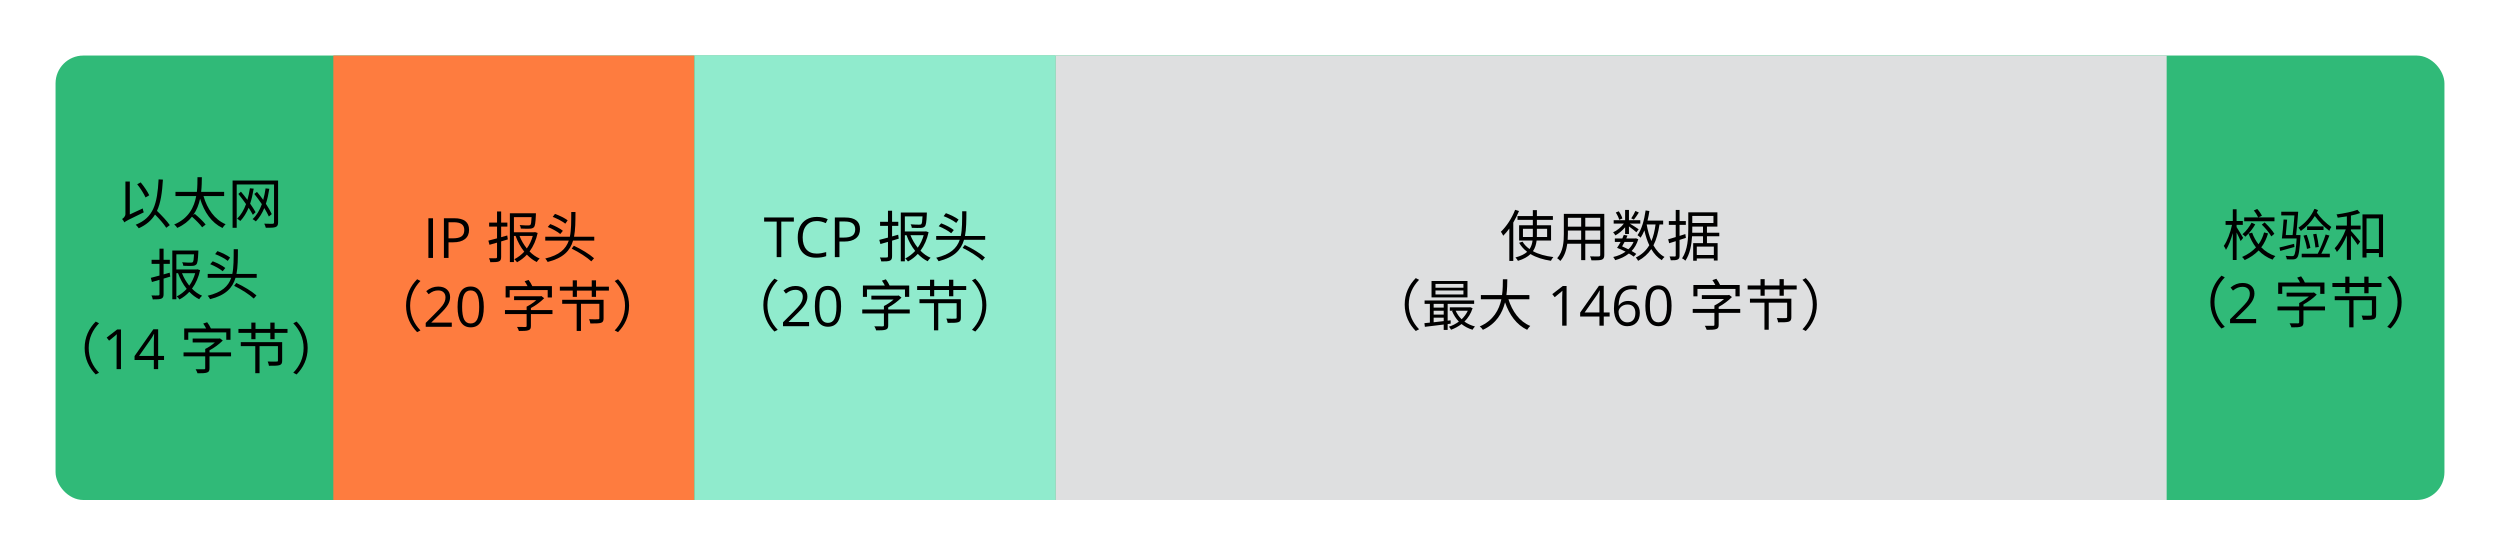 <?xml version="1.0" encoding="UTF-8" standalone="no"?>
<svg
   xmlns:dc="http://purl.org/dc/elements/1.1/"
   xmlns:cc="http://creativecommons.org/ns#"
   xmlns:rdf="http://www.w3.org/1999/02/22-rdf-syntax-ns#"
   xmlns:svg="http://www.w3.org/2000/svg"
   xmlns="http://www.w3.org/2000/svg"
   xmlns:sodipodi="http://sodipodi.sourceforge.net/DTD/sodipodi-0.dtd"
   xmlns:inkscape="http://www.inkscape.org/namespaces/inkscape"
   id="svg2"
   height="200"
   width="900"
   version="1.2"
   sodipodi:docname="net_basic_tcppacket.svg"
   inkscape:version="0.92.4 (5da689c313, 2019-01-14)">
  <sodipodi:namedview
     pagecolor="#ffffff"
     bordercolor="#666666"
     borderopacity="1"
     objecttolerance="10"
     gridtolerance="10"
     guidetolerance="10"
     inkscape:pageopacity="0"
     inkscape:pageshadow="2"
     inkscape:window-width="1920"
     inkscape:window-height="1027"
     id="namedview116"
     showgrid="false"
     inkscape:zoom="1.803908"
     inkscape:cx="683.06176"
     inkscape:cy="100"
     inkscape:window-x="-8"
     inkscape:window-y="-8"
     inkscape:window-maximized="1"
     inkscape:current-layer="svg2" />
  <defs
     id="defs4" />
  <rect
     style="fill:#30ba78;fill-opacity:1;fill-rule:nonzero;stroke:none"
     id="rect4438"
     y="20"
     x="20"
     ry="10"
     rx="10"
     height="160"
     width="860" />
  <rect
     style="color:#000000;display:inline;overflow:visible;visibility:visible;fill:#fe7c3f;fill-opacity:1;fill-rule:nonzero;stroke:#ffffff;stroke-width:0;stroke-miterlimit:4;stroke-dasharray:none;stroke-opacity:1;marker:none;enable-background:accumulate"
     id="rect6978-9-64-0-1-5-7"
     y="20"
     x="120"
     height="160"
     width="130" />
  <rect
     style="color:#000000;display:inline;overflow:visible;visibility:visible;fill:#90ebcd;fill-opacity:1;fill-rule:nonzero;stroke:#ffffff;stroke-width:0;stroke-miterlimit:4;stroke-dasharray:none;stroke-opacity:1;marker:none;enable-background:accumulate"
     id="rect6978-9-64-0-1-5-7-5"
     y="20"
     x="250"
     ry="0"
     height="160"
     width="130" />
  <rect
     style="color:#000000;display:inline;overflow:visible;visibility:visible;fill:#dedfe0;fill-opacity:1;fill-rule:nonzero;stroke:#ffffff;stroke-width:0;stroke-miterlimit:4;stroke-dasharray:none;stroke-opacity:1;marker:none;enable-background:accumulate"
     id="rect6978-9-64-0-1-5-7-5-2"
     y="20"
     x="380"
     height="160"
     width="400" />
  <g
     aria-label="以太网"
     style="font-style:normal;font-weight:normal;font-size:40px;line-height:0;font-family:sans-serif;text-align:center;letter-spacing:0px;word-spacing:0px;writing-mode:lr-tb;text-anchor:middle;fill:#000000;fill-opacity:1;stroke:none"
     id="text925">
    <path
       d="m 53.732,70.3 c -0.6,-1.3 -1.9,-3.22 -3.08,-4.64 l -1.26,0.66 c 1.16,1.46 2.44,3.48 3,4.76 z m -7,6.9 v -11.86 h -1.58 v 11.7 c 0,0.92 -0.78,1.56 -1.2,1.8 0.26,0.28 0.7,0.88 0.82,1.22 0.5,-0.44 1.22,-0.86 6.98,-3.62 -0.12,-0.34 -0.32,-0.96 -0.38,-1.4 z m 14.4,3.84 c -0.96,-1.4 -2.9,-3.48 -4.62,-5.12 1.32,-2.84 1.86,-6.52 2.14,-11.26 l -1.56,-0.08 c -0.46,8.84 -1.84,13.78 -8.24,16.32 0.34,0.3 0.9,0.96 1.1,1.28 2.7,-1.24 4.56,-2.82 5.86,-4.94 1.6,1.58 3.24,3.48 4.04,4.76 z"
       style="font-style:normal;font-variant:normal;font-weight:normal;font-stretch:normal;font-size:20px;font-family:'Noto Sans CJK SC';-inkscape-font-specification:'Noto Sans CJK SC'"
       id="path849" />
    <path
       d="m 80.692,70.58 v -1.5 h -8.28 c 0.22,-1.9 0.24,-3.72 0.26,-5.28 h -1.58 c -0.02,1.52 0,3.36 -0.22,5.28 h -7.7 v 1.5 h 7.46 c -0.72,3.96 -2.66,8.02 -7.92,10.24 0.42,0.3 0.88,0.84 1.1,1.22 2.34,-1.04 4.04,-2.42 5.3,-4.02 1.34,1.16 2.92,2.76 3.66,3.8 l 1.26,-0.98 c -0.82,-1.08 -2.52,-2.7 -3.9,-3.82 l -0.58,0.4 c 1.3,-1.82 2.04,-3.84 2.48,-5.88 1.52,4.84 4.08,8.62 8.06,10.54 0.26,-0.42 0.74,-1.04 1.12,-1.36 -3.98,-1.7 -6.6,-5.5 -7.96,-10.14 z"
       style="font-style:normal;font-variant:normal;font-weight:normal;font-stretch:normal;font-size:20px;font-family:'Noto Sans CJK SC';-inkscape-font-specification:'Noto Sans CJK SC'"
       id="path851" />
    <path
       d="m 92.012,76.38 c -0.48,-0.86 -1.18,-1.94 -1.96,-3.06 0.54,-1.64 0.96,-3.46 1.28,-5.4 l -1.36,-0.14 c -0.24,1.48 -0.52,2.86 -0.9,4.18 -0.76,-1.02 -1.56,-2.06 -2.34,-2.96 l -0.92,0.82 c 0.9,1.1 1.88,2.4 2.76,3.66 -0.76,2.12 -1.82,3.9 -3.2,5.24 0.32,0.2 0.94,0.62 1.16,0.82 1.2,-1.28 2.18,-2.86 2.98,-4.74 0.6,0.94 1.14,1.82 1.52,2.54 z m 5.82,0.7 c -0.48,-1.06 -1.24,-2.38 -2.12,-3.72 0.54,-1.64 0.94,-3.44 1.24,-5.4 l -1.34,-0.14 c -0.22,1.46 -0.48,2.84 -0.86,4.14 -0.72,-1 -1.48,-2 -2.24,-2.88 l -0.96,0.74 c 0.9,1.12 1.86,2.42 2.72,3.68 -0.8,2.2 -1.86,4.04 -3.34,5.38 0.34,0.18 0.92,0.6 1.18,0.82 1.26,-1.3 2.24,-2.9 3.04,-4.8 0.68,1.12 1.24,2.18 1.64,3.04 z m 2.28,-12.08 H 83.732 v 17.02 h 1.48 v -15.62 h 13.44 v 13.68 c 0,0.34 -0.16,0.46 -0.52,0.48 -0.38,0 -1.68,0.02 -3,-0.04 0.2,0.42 0.48,1.06 0.56,1.48 1.8,0.02 2.88,-0.02 3.52,-0.26 0.64,-0.26 0.9,-0.72 0.9,-1.66 z"
       style="font-style:normal;font-variant:normal;font-weight:normal;font-stretch:normal;font-size:20px;font-family:'Noto Sans CJK SC';-inkscape-font-specification:'Noto Sans CJK SC'"
       id="path853" />
  </g>
  <g
     aria-label="报头"
     style="font-style:normal;font-weight:normal;font-size:40px;line-height:0;font-family:sans-serif;text-align:center;letter-spacing:0px;word-spacing:0px;writing-mode:lr-tb;text-anchor:middle;fill:#000000;fill-opacity:1;stroke:none"
     id="text925-5">
    <path
       d="m 61.092,98.161 -2.2,0.62 v -3.8 h 2.24 v -1.46 h -2.24 v -4 h -1.48 v 4 h -2.84 v 1.46 h 2.84 v 4.22 c -1.18,0.34 -2.26,0.62 -3.12,0.82 l 0.4,1.5 c 0.82,-0.22 1.74,-0.5 2.72,-0.78 v 5.18 c 0,0.34 -0.14,0.44 -0.48,0.44 -0.28,0.02 -1.3,0.04 -2.42,0 0.22,0.4 0.44,1.02 0.48,1.42 1.58,0 2.52,-0.02 3.1,-0.28 0.56,-0.24 0.8,-0.66 0.8,-1.58 v -5.62 l 2.4,-0.72 z m 9.18,0.18 c -0.44,1.6 -1.16,3.14 -2.14,4.5 -1.08,-1.34 -1.98,-2.88 -2.62,-4.5 z m 0.8,-1.4 -0.26,0.06 h -7.32 v -5.44 h 6.36 c -0.08,1.8 -0.2,2.58 -0.46,2.82 -0.14,0.14 -0.38,0.16 -0.8,0.16 -0.4,0 -1.7,0 -3.02,-0.12 0.24,0.36 0.4,0.86 0.42,1.26 1.32,0.06 2.58,0.08 3.22,0.04 0.66,-0.04 1.08,-0.16 1.46,-0.52 0.42,-0.44 0.6,-1.58 0.72,-4.38 0.02,-0.22 0.02,-0.64 0.02,-0.64 h -9.38 V 107.741 h 1.46 v -9.4 h 0.6 c 0.76,2.1 1.8,4.02 3.12,5.66 -1.02,1.08 -2.2,2.02 -3.58,2.72 0.34,0.3 0.76,0.74 0.98,1.08 1.34,-0.72 2.54,-1.64 3.54,-2.74 1.06,1.1 2.24,2.02 3.56,2.66 0.22,-0.4 0.68,-0.96 1.04,-1.26 -1.34,-0.56 -2.56,-1.44 -3.64,-2.54 1.42,-1.9 2.4,-4.2 2.92,-6.66 z"
       style="font-style:normal;font-variant:normal;font-weight:normal;font-stretch:normal;font-size:20px;font-family:'Noto Sans CJK SC';-inkscape-font-specification:'Noto Sans CJK SC'"
       id="path856" />
    <path
       d="m 82.832,92.721 c -1,-0.8 -2.98,-1.76 -4.56,-2.32 l -0.82,1.08 c 1.6,0.6 3.56,1.64 4.54,2.44 z m -1.72,3.76 c -1,-0.84 -2.98,-1.84 -4.54,-2.42 l -0.9,1.04 c 1.6,0.64 3.56,1.72 4.5,2.54 z m 3.18,6.42 c 2.72,1.34 5.46,3.1 7.06,4.58 l 0.98,-1.12 c -1.64,-1.46 -4.5,-3.22 -7.26,-4.5 z m 0.84,-4.28 c 0.5,-2.54 0.5,-5.54 0.52,-8.9 h -1.52 c -0.02,3.46 0.02,6.44 -0.5,8.9 h -8.86 V 100.001 h 8.48 c -1.06,3.06 -3.38,5.24 -8.48,6.46 0.3,0.32 0.7,0.88 0.86,1.24 5.64,-1.42 8.1,-4.06 9.16,-7.7 h 7.62 v -1.38 z"
       style="font-style:normal;font-variant:normal;font-weight:normal;font-stretch:normal;font-size:20px;font-family:'Noto Sans CJK SC';-inkscape-font-specification:'Noto Sans CJK SC'"
       id="path858" />
  </g>
  <g
     aria-label="（14 字节）"
     style="font-style:normal;font-weight:normal;font-size:40px;line-height:0;font-family:sans-serif;text-align:center;letter-spacing:0px;word-spacing:0px;writing-mode:lr-tb;text-anchor:middle;fill:#000000;fill-opacity:1;stroke:none"
     id="text925-5-0">
    <path
       d="m 34.453,134.803 1.2,-0.62 c -2.3,-2.38 -3.72,-5.34 -3.72,-8.9 0,-3.56 1.42,-6.52 3.72,-8.9 l -1.2,-0.62 c -2.4,2.44 -3.98,5.62 -3.98,9.52 0,3.9 1.58,7.08 3.98,9.52 z"
       style="font-style:normal;font-variant:normal;font-weight:normal;font-stretch:normal;font-family:'Noto Sans CJK SC';-inkscape-font-specification:'Noto Sans CJK SC'"
       id="path861" />
    <path
       d="M 43.555,132.883 H 41.973 V 122.707 q 0,-1.27 0.078,-2.402 -0.205,0.205 -0.459,0.43 -0.254,0.225 -2.324,1.904 l -0.859,-1.113 3.779,-2.92 h 1.367 z"
       style="font-style:normal;font-variant:normal;font-weight:normal;font-stretch:normal;font-size:20px;font-family:'Open Sans';-inkscape-font-specification:'Open Sans'"
       id="path863" />
    <path
       d="m 59.053,129.602 h -2.119 v 3.281 h -1.553 v -3.281 h -6.943 v -1.416 l 6.777,-9.658 h 1.719 v 9.6 h 2.119 z m -3.672,-1.475 v -4.746 q 0,-1.396 0.098,-3.154 h -0.078 q -0.469,0.938 -0.879,1.553 l -4.463,6.348 z"
       style="font-style:normal;font-variant:normal;font-weight:normal;font-stretch:normal;font-size:20px;font-family:'Open Sans';-inkscape-font-specification:'Open Sans'"
       id="path865" />
    <path
       d="m 67.779,119.663 h 13.68 v 2.66 h 1.52 v -4.08 h -7.06 c -0.28,-0.68 -0.82,-1.56 -1.34,-2.24 l -1.42,0.48 c 0.38,0.52 0.76,1.18 1.04,1.76 h -7.88 v 4.08 h 1.46 z m 15.4,7.2 h -7.76 v -0.74 c 1.74,-0.92 3.52,-2.26 4.78,-3.54 l -1.02,-0.78 -0.32,0.08 h -9.5 v 1.4 h 8 c -1,0.88 -2.32,1.78 -3.48,2.34 v 1.24 h -7.8 v 1.42 h 7.8 v 4.28 c 0,0.28 -0.1,0.36 -0.48,0.38 -0.34,0.02 -1.62,0.02 -2.98,-0.02 0.26,0.38 0.56,1.04 0.68,1.46 1.66,0 2.7,-0.02 3.4,-0.26 0.7,-0.22 0.92,-0.66 0.92,-1.54 v -4.3 h 7.76 z"
       style="font-style:normal;font-variant:normal;font-weight:normal;font-stretch:normal;font-family:'Noto Sans CJK SC';-inkscape-font-specification:'Noto Sans CJK SC'"
       id="path867" />
    <path
       d="M 101.579,123.163 H 86.679 v 1.44 h 5.22 v 9.76 h 1.54 v -9.76 h 6.62 v 5.16 c 0,0.32 -0.1,0.4 -0.48,0.4 -0.42,0.04 -1.76,0.04 -3.22,-0.02 0.2,0.44 0.42,1.1 0.46,1.54 1.88,0 3.12,0 3.84,-0.24 0.74,-0.24 0.92,-0.74 0.92,-1.64 z m -2.72,-4.74 v -2.28 h -1.54 v 2.28 h -5.34 v -2.28 h -1.5 v 2.28 h -4.64 v 1.42 h 4.64 v 2.26 h 1.5 v -2.26 h 5.34 v 2.26 h 1.54 v -2.26 h 4.64 v -1.42 z"
       style="font-style:normal;font-variant:normal;font-weight:normal;font-stretch:normal;font-family:'Noto Sans CJK SC';-inkscape-font-specification:'Noto Sans CJK SC'"
       id="path869" />
    <path
       d="m 106.779,115.763 -1.2,0.62 c 2.3,2.38 3.72,5.34 3.72,8.9 0,3.56 -1.42,6.52 -3.72,8.9 l 1.2,0.62 c 2.4,-2.44 3.98,-5.62 3.98,-9.52 0,-3.9 -1.58,-7.08 -3.98,-9.52 z"
       style="font-style:normal;font-variant:normal;font-weight:normal;font-stretch:normal;font-family:'Noto Sans CJK SC';-inkscape-font-specification:'Noto Sans CJK SC'"
       id="path871" />
  </g>
  <g
     aria-label="IP 报头"
     style="font-style:normal;font-weight:normal;font-size:40px;line-height:0;font-family:sans-serif;text-align:center;letter-spacing:0px;word-spacing:0px;writing-mode:lr-tb;text-anchor:middle;fill:#000000;fill-opacity:1;stroke:none"
     id="text925-4">
    <path
       d="M 154.223,92.847 V 78.569 h 1.66 v 14.277 z"
       style="font-style:normal;font-variant:normal;font-weight:normal;font-stretch:normal;font-size:20px;font-family:'Open Sans';-inkscape-font-specification:'Open Sans'"
       id="path874" />
    <path
       d="m 168.862,82.73 q 0,2.168 -1.484,3.34 -1.475,1.162 -4.229,1.162 h -1.68 v 5.615 h -1.66 V 78.569 h 3.701 q 5.352,0 5.352,4.16 z m -7.393,3.076 h 1.494 q 2.207,0 3.193,-0.713 0.986,-0.713 0.986,-2.285 0,-1.416 -0.928,-2.109 -0.928,-0.693 -2.891,-0.693 h -1.855 z"
       style="font-style:normal;font-variant:normal;font-weight:normal;font-stretch:normal;font-size:20px;font-family:'Open Sans';-inkscape-font-specification:'Open Sans'"
       id="path876" />
    <path
       d="m 182.613,84.767 -2.2,0.62 v -3.8 h 2.24 v -1.46 h -2.24 v -4 h -1.48 v 4 h -2.84 v 1.46 h 2.84 v 4.22 c -1.18,0.34 -2.26,0.62 -3.12,0.82 l 0.4,1.5 c 0.82,-0.22 1.74,-0.5 2.72,-0.78 v 5.18 c 0,0.34 -0.14,0.44 -0.48,0.44 -0.28,0.02 -1.3,0.04 -2.42,0 0.22,0.4 0.44,1.02 0.48,1.42 1.58,0 2.52,-0.02 3.1,-0.28 0.56,-0.24 0.8,-0.66 0.8,-1.58 v -5.62 l 2.4,-0.72 z m 9.18,0.18 c -0.44,1.6 -1.16,3.14 -2.14,4.5 -1.08,-1.34 -1.98,-2.88 -2.62,-4.5 z m 0.8,-1.4 -0.26,0.06 h -7.32 v -5.44 h 6.36 c -0.08,1.8 -0.2,2.58 -0.46,2.82 -0.14,0.14 -0.38,0.16 -0.8,0.16 -0.4,0 -1.7,0 -3.02,-0.12 0.24,0.36 0.4,0.86 0.42,1.26 1.32,0.06 2.58,0.08 3.22,0.04 0.66,-0.04 1.08,-0.16 1.46,-0.52 0.42,-0.44 0.6,-1.58 0.72,-4.38 0.02,-0.22 0.02,-0.64 0.02,-0.64 h -9.38 v 17.56 h 1.46 v -9.4 h 0.6 c 0.76,2.1 1.8,4.02 3.12,5.66 -1.02,1.08 -2.2,2.02 -3.58,2.72 0.34,0.3 0.76,0.74 0.98,1.08 1.34,-0.72 2.54,-1.64 3.54,-2.74 1.06,1.1 2.24,2.02 3.56,2.66 0.22,-0.4 0.68,-0.96 1.04,-1.26 -1.34,-0.56 -2.56,-1.44 -3.64,-2.54 1.42,-1.9 2.4,-4.2 2.92,-6.66 z"
       style="font-style:normal;font-variant:normal;font-weight:normal;font-stretch:normal;font-family:'Noto Sans CJK SC';-inkscape-font-specification:'Noto Sans CJK SC'"
       id="path878" />
    <path
       d="m 204.353,79.327 c -1,-0.8 -2.98,-1.76 -4.56,-2.32 l -0.82,1.08 c 1.6,0.6 3.56,1.64 4.54,2.44 z m -1.72,3.76 c -1,-0.84 -2.98,-1.84 -4.54,-2.42 l -0.9,1.04 c 1.6,0.64 3.56,1.72 4.5,2.54 z m 3.18,6.42 c 2.72,1.34 5.46,3.1 7.06,4.58 l 0.98,-1.12 c -1.64,-1.46 -4.5,-3.22 -7.26,-4.5 z m 0.84,-4.28 c 0.5,-2.54 0.5,-5.54 0.52,-8.9 h -1.52 c -0.02,3.46 0.02,6.44 -0.5,8.9 h -8.86 v 1.38 h 8.48 c -1.06,3.06 -3.38,5.24 -8.48,6.46 0.3,0.32 0.7,0.88 0.86,1.24 5.64,-1.42 8.1,-4.06 9.16,-7.7 h 7.62 v -1.38 z"
       style="font-style:normal;font-variant:normal;font-weight:normal;font-stretch:normal;font-family:'Noto Sans CJK SC';-inkscape-font-specification:'Noto Sans CJK SC'"
       id="path880" />
  </g>
  <g
     aria-label="（20 字节）"
     style="font-style:normal;font-weight:normal;font-size:40px;line-height:0;font-family:sans-serif;text-align:center;letter-spacing:0px;word-spacing:0px;writing-mode:lr-tb;text-anchor:middle;fill:#000000;fill-opacity:1;stroke:none"
     id="text925-4-3">
    <path
       d="m 150.162,119.572 1.2,-0.62 c -2.3,-2.38 -3.72,-5.34 -3.72,-8.9 0,-3.56 1.42,-6.52 3.72,-8.9 l -1.2,-0.62 c -2.4,2.44 -3.98,5.62 -3.98,9.52 0,3.9 1.58,7.08 3.98,9.52 z"
       style="font-style:normal;font-variant:normal;font-weight:normal;font-stretch:normal;font-family:'Noto Sans CJK SC';-inkscape-font-specification:'Noto Sans CJK SC'"
       id="path883" />
    <path
       d="m 162.643,117.652 h -9.385 v -1.396 l 3.76,-3.779 q 1.719,-1.738 2.266,-2.48 0.547,-0.742 0.82,-1.445 0.273,-0.703 0.273,-1.514 0,-1.143 -0.693,-1.807 -0.693,-0.674 -1.924,-0.674 -0.889,0 -1.689,0.293 -0.791,0.293 -1.768,1.064 l -0.859,-1.104 q 1.973,-1.641 4.297,-1.641 2.012,0 3.154,1.035 1.143,1.025 1.143,2.764 0,1.357 -0.762,2.686 -0.762,1.328 -2.852,3.359 l -3.125,3.057 v 0.078 h 7.344 z"
       style="font-style:normal;font-variant:normal;font-weight:normal;font-stretch:normal;font-size:20px;font-family:'Open Sans';-inkscape-font-specification:'Open Sans'"
       id="path885" />
    <path
       d="m 174.167,110.493 q 0,3.701 -1.172,5.527 -1.162,1.826 -3.564,1.826 -2.305,0 -3.506,-1.865 -1.201,-1.875 -1.201,-5.488 0,-3.73 1.162,-5.537 1.162,-1.807 3.545,-1.807 2.324,0 3.525,1.885 1.211,1.885 1.211,5.459 z m -7.803,0 q 0,3.115 0.732,4.541 0.732,1.416 2.334,1.416 1.621,0 2.344,-1.436 0.732,-1.445 0.732,-4.521 0,-3.076 -0.732,-4.502 -0.723,-1.436 -2.344,-1.436 -1.602,0 -2.334,1.416 -0.732,1.406 -0.732,4.521 z"
       style="font-style:normal;font-variant:normal;font-weight:normal;font-stretch:normal;font-size:20px;font-family:'Open Sans';-inkscape-font-specification:'Open Sans'"
       id="path887" />
    <path
       d="m 183.488,104.432 h 13.68 v 2.66 h 1.52 v -4.08 h -7.06 c -0.28,-0.68 -0.82,-1.56 -1.34,-2.24 l -1.42,0.48 c 0.38,0.52 0.76,1.18 1.04,1.76 h -7.88 v 4.08 h 1.46 z m 15.4,7.2 h -7.76 v -0.74 c 1.74,-0.92 3.52,-2.26 4.78,-3.54 l -1.02,-0.78 -0.32,0.08 h -9.5 v 1.4 h 8 c -1,0.88 -2.32,1.78 -3.48,2.34 v 1.24 h -7.8 v 1.42 h 7.8 v 4.28 c 0,0.28 -0.1,0.36 -0.48,0.38 -0.34,0.02 -1.62,0.02 -2.98,-0.02 0.26,0.38 0.56,1.04 0.68,1.46 1.66,0 2.7,-0.02 3.4,-0.26 0.7,-0.22 0.92,-0.66 0.92,-1.54 v -4.3 h 7.76 z"
       style="font-style:normal;font-variant:normal;font-weight:normal;font-stretch:normal;font-family:'Noto Sans CJK SC';-inkscape-font-specification:'Noto Sans CJK SC'"
       id="path889" />
    <path
       d="m 217.288,107.932 h -14.9 v 1.44 h 5.22 v 9.76 h 1.54 v -9.76 h 6.62 v 5.16 c 0,0.32 -0.1,0.4 -0.48,0.4 -0.42,0.04 -1.76,0.04 -3.22,-0.02 0.2,0.44 0.42,1.1 0.46,1.54 1.88,0 3.12,0 3.84,-0.24 0.74,-0.24 0.92,-0.74 0.92,-1.64 z m -2.72,-4.74 v -2.28 h -1.54 v 2.28 h -5.34 v -2.28 h -1.5 v 2.28 h -4.64 v 1.42 h 4.64 v 2.26 h 1.5 v -2.26 h 5.34 v 2.26 h 1.54 v -2.26 h 4.64 v -1.42 z"
       style="font-style:normal;font-variant:normal;font-weight:normal;font-stretch:normal;font-family:'Noto Sans CJK SC';-inkscape-font-specification:'Noto Sans CJK SC'"
       id="path891" />
    <path
       d="m 222.488,100.532 -1.2,0.62 c 2.3,2.38 3.72,5.34 3.72,8.9 0,3.56 -1.42,6.52 -3.72,8.9 l 1.2,0.62 c 2.4,-2.44 3.98,-5.62 3.98,-9.52 0,-3.9 -1.58,-7.08 -3.98,-9.52 z"
       style="font-style:normal;font-variant:normal;font-weight:normal;font-stretch:normal;font-family:'Noto Sans CJK SC';-inkscape-font-specification:'Noto Sans CJK SC'"
       id="path893" />
  </g>
  <g
     aria-label="TCP 报头"
     style="font-style:normal;font-weight:normal;font-size:40px;line-height:0;font-family:sans-serif;text-align:center;letter-spacing:0px;word-spacing:0px;writing-mode:lr-tb;text-anchor:middle;fill:#000000;fill-opacity:1;stroke:none"
     id="text925-4-8">
    <path
       d="m 281.266,92.575 h -1.66 V 79.772 h -4.521 v -1.475 h 10.703 v 1.475 h -4.521 z"
       style="font-style:normal;font-variant:normal;font-weight:normal;font-stretch:normal;font-size:20px;font-family:'Open Sans';-inkscape-font-specification:'Open Sans'"
       id="path896" />
    <path
       d="m 294.04,79.577 q -2.354,0 -3.721,1.572 -1.357,1.562 -1.357,4.287 0,2.803 1.309,4.336 1.318,1.523 3.75,1.523 1.494,0 3.408,-0.537 v 1.455 q -1.484,0.557 -3.662,0.557 -3.154,0 -4.873,-1.914 -1.709,-1.914 -1.709,-5.439 0,-2.207 0.82,-3.867 0.83,-1.66 2.383,-2.559 1.562,-0.898 3.672,-0.898 2.246,0 3.926,0.82 l -0.703,1.426 q -1.621,-0.762 -3.242,-0.762 z"
       style="font-style:normal;font-variant:normal;font-weight:normal;font-stretch:normal;font-size:20px;font-family:'Open Sans';-inkscape-font-specification:'Open Sans'"
       id="path898" />
    <path
       d="m 309.596,82.458 q 0,2.168 -1.484,3.34 -1.475,1.162 -4.229,1.162 h -1.68 v 5.615 h -1.66 V 78.298 h 3.701 q 5.352,0 5.352,4.16 z m -7.393,3.076 h 1.494 q 2.207,0 3.193,-0.713 0.986,-0.713 0.986,-2.285 0,-1.416 -0.928,-2.109 -0.928,-0.693 -2.891,-0.693 h -1.855 z"
       style="font-style:normal;font-variant:normal;font-weight:normal;font-stretch:normal;font-size:20px;font-family:'Open Sans';-inkscape-font-specification:'Open Sans'"
       id="path900" />
    <path
       d="m 323.347,84.495 -2.2,0.62 v -3.8 h 2.24 v -1.46 h -2.24 v -4 h -1.48 v 4 h -2.84 v 1.46 h 2.84 v 4.22 c -1.18,0.34 -2.26,0.62 -3.12,0.82 l 0.4,1.5 c 0.82,-0.22 1.74,-0.5 2.72,-0.78 v 5.18 c 0,0.34 -0.14,0.44 -0.48,0.44 -0.28,0.02 -1.3,0.04 -2.42,0 0.22,0.4 0.44,1.02 0.48,1.42 1.58,0 2.52,-0.02 3.1,-0.28 0.56,-0.24 0.8,-0.66 0.8,-1.58 v -5.62 l 2.4,-0.72 z m 9.18,0.18 c -0.44,1.6 -1.16,3.14 -2.14,4.5 -1.08,-1.34 -1.98,-2.88 -2.62,-4.5 z m 0.8,-1.4 -0.26,0.06 h -7.32 v -5.44 h 6.36 c -0.08,1.8 -0.2,2.58 -0.46,2.82 -0.14,0.14 -0.38,0.16 -0.8,0.16 -0.4,0 -1.7,0 -3.02,-0.12 0.24,0.36 0.4,0.86 0.42,1.26 1.32,0.06 2.58,0.08 3.22,0.04 0.66,-0.04 1.08,-0.16 1.46,-0.52 0.42,-0.44 0.6,-1.58 0.72,-4.38 0.02,-0.22 0.02,-0.64 0.02,-0.64 h -9.38 v 17.56 h 1.46 v -9.4 h 0.6 c 0.76,2.1 1.8,4.02 3.12,5.66 -1.02,1.08 -2.2,2.02 -3.58,2.72 0.34,0.3 0.76,0.74 0.98,1.08 1.34,-0.72 2.54,-1.64 3.54,-2.74 1.06,1.1 2.24,2.02 3.56,2.66 0.22,-0.4 0.68,-0.96 1.04,-1.26 -1.34,-0.56 -2.56,-1.44 -3.64,-2.54 1.42,-1.9 2.4,-4.2 2.92,-6.66 z"
       style="font-style:normal;font-variant:normal;font-weight:normal;font-stretch:normal;font-family:'Noto Sans CJK SC';-inkscape-font-specification:'Noto Sans CJK SC'"
       id="path902" />
    <path
       d="m 345.087,79.055 c -1,-0.8 -2.98,-1.76 -4.56,-2.32 l -0.82,1.08 c 1.6,0.6 3.56,1.64 4.54,2.44 z m -1.72,3.76 c -1,-0.84 -2.98,-1.84 -4.54,-2.42 l -0.9,1.04 c 1.6,0.64 3.56,1.72 4.5,2.54 z m 3.18,6.42 c 2.72,1.34 5.46,3.1 7.06,4.58 l 0.98,-1.12 c -1.64,-1.46 -4.5,-3.22 -7.26,-4.5 z m 0.84,-4.28 c 0.5,-2.54 0.5,-5.54 0.52,-8.9 h -1.52 c -0.02,3.46 0.02,6.44 -0.5,8.9 h -8.86 v 1.38 h 8.48 c -1.06,3.06 -3.38,5.24 -8.48,6.46 0.3,0.32 0.7,0.88 0.86,1.24 5.64,-1.42 8.1,-4.06 9.16,-7.7 h 7.62 v -1.38 z"
       style="font-style:normal;font-variant:normal;font-weight:normal;font-stretch:normal;font-family:'Noto Sans CJK SC';-inkscape-font-specification:'Noto Sans CJK SC'"
       id="path904" />
  </g>
  <g
     aria-label="（20 字节）"
     style="font-style:normal;font-weight:normal;font-size:40px;line-height:0;font-family:sans-serif;text-align:center;letter-spacing:0px;word-spacing:0px;writing-mode:lr-tb;text-anchor:middle;fill:#000000;fill-opacity:1;stroke:none"
     id="text925-4-8-7">
    <path
       d="m 278.786,119.354 1.2,-0.62 c -2.3,-2.38 -3.72,-5.34 -3.72,-8.9 0,-3.56 1.42,-6.52 3.72,-8.9 l -1.2,-0.62 c -2.4,2.44 -3.98,5.62 -3.98,9.52 0,3.9 1.58,7.08 3.98,9.52 z"
       style="font-style:normal;font-variant:normal;font-weight:normal;font-stretch:normal;font-family:'Noto Sans CJK SC';-inkscape-font-specification:'Noto Sans CJK SC'"
       id="path907" />
    <path
       d="m 291.267,117.434 h -9.385 v -1.396 l 3.76,-3.779 q 1.719,-1.738 2.266,-2.48 0.547,-0.742 0.82,-1.445 0.273,-0.703 0.273,-1.514 0,-1.143 -0.693,-1.807 -0.693,-0.674 -1.924,-0.674 -0.889,0 -1.689,0.293 -0.791,0.293 -1.768,1.064 l -0.859,-1.104 q 1.973,-1.641 4.297,-1.641 2.012,0 3.154,1.035 1.143,1.025 1.143,2.764 0,1.357 -0.762,2.686 -0.762,1.328 -2.852,3.359 l -3.125,3.057 v 0.078 h 7.344 z"
       style="font-style:normal;font-variant:normal;font-weight:normal;font-stretch:normal;font-size:20px;font-family:'Open Sans';-inkscape-font-specification:'Open Sans'"
       id="path909" />
    <path
       d="m 302.791,110.276 q 0,3.701 -1.172,5.527 -1.162,1.826 -3.564,1.826 -2.305,0 -3.506,-1.865 -1.201,-1.875 -1.201,-5.488 0,-3.73 1.162,-5.537 1.162,-1.807 3.545,-1.807 2.324,0 3.525,1.885 1.211,1.885 1.211,5.459 z m -7.803,0 q 0,3.115 0.732,4.541 0.732,1.416 2.334,1.416 1.621,0 2.344,-1.436 0.732,-1.445 0.732,-4.521 0,-3.076 -0.732,-4.502 -0.723,-1.436 -2.344,-1.436 -1.602,0 -2.334,1.416 -0.732,1.406 -0.732,4.521 z"
       style="font-style:normal;font-variant:normal;font-weight:normal;font-stretch:normal;font-size:20px;font-family:'Open Sans';-inkscape-font-specification:'Open Sans'"
       id="path911" />
    <path
       d="m 312.112,104.214 h 13.68 v 2.66 h 1.52 v -4.08 h -7.06 c -0.28,-0.68 -0.82,-1.56 -1.34,-2.24 l -1.42,0.48 c 0.38,0.52 0.76,1.18 1.04,1.76 h -7.88 v 4.08 h 1.46 z m 15.4,7.2 h -7.76 v -0.74 c 1.74,-0.92 3.52,-2.26 4.78,-3.54 l -1.02,-0.78 -0.32,0.08 h -9.5 v 1.4 h 8 c -1,0.88 -2.32,1.78 -3.48,2.34 v 1.24 h -7.8 v 1.42 h 7.8 v 4.28 c 0,0.28 -0.1,0.36 -0.48,0.38 -0.34,0.02 -1.62,0.02 -2.98,-0.02 0.26,0.38 0.56,1.04 0.68,1.46 1.66,0 2.7,-0.02 3.4,-0.26 0.7,-0.22 0.92,-0.66 0.92,-1.54 v -4.3 h 7.76 z"
       style="font-style:normal;font-variant:normal;font-weight:normal;font-stretch:normal;font-family:'Noto Sans CJK SC';-inkscape-font-specification:'Noto Sans CJK SC'"
       id="path913" />
    <path
       d="m 345.912,107.714 h -14.9 v 1.44 h 5.22 v 9.76 h 1.54 v -9.76 h 6.62 v 5.16 c 0,0.32 -0.1,0.4 -0.48,0.4 -0.42,0.04 -1.76,0.04 -3.22,-0.02 0.2,0.44 0.42,1.1 0.46,1.54 1.88,0 3.12,0 3.84,-0.24 0.74,-0.24 0.92,-0.74 0.92,-1.64 z m -2.72,-4.74 v -2.28 h -1.54 v 2.28 h -5.34 v -2.28 h -1.5 v 2.28 h -4.64 v 1.42 h 4.64 v 2.26 h 1.5 v -2.26 h 5.34 v 2.26 h 1.54 v -2.26 h 4.64 v -1.42 z"
       style="font-style:normal;font-variant:normal;font-weight:normal;font-stretch:normal;font-family:'Noto Sans CJK SC';-inkscape-font-specification:'Noto Sans CJK SC'"
       id="path915" />
    <path
       d="m 351.112,100.314 -1.2,0.62 c 2.3,2.38 3.72,5.34 3.72,8.9 0,3.56 -1.42,6.52 -3.72,8.9 l 1.2,0.62 c 2.4,-2.44 3.98,-5.62 3.98,-9.52 0,-3.9 -1.58,-7.08 -3.98,-9.52 z"
       style="font-style:normal;font-variant:normal;font-weight:normal;font-stretch:normal;font-family:'Noto Sans CJK SC';-inkscape-font-specification:'Noto Sans CJK SC'"
       id="path917" />
  </g>
  <g
     aria-label="使用数据"
     style="font-style:normal;font-weight:normal;font-size:40px;line-height:0;font-family:sans-serif;text-align:center;letter-spacing:0px;word-spacing:0px;writing-mode:lr-tb;text-anchor:middle;fill:#000000;fill-opacity:1;stroke:none"
     id="text925-4-8-0">
    <path
       d="m 545.441,75.524 c -1.16,3.02 -3.1,6 -5.12,7.9 0.28,0.34 0.7,1.1 0.84,1.44 0.74,-0.74 1.5,-1.62 2.2,-2.6 v 11.66 h 1.42 v -13.8 c 0.78,-1.34 1.5,-2.76 2.06,-4.16 z m 2.82,9.8 v -2.96 h 3.56 v 2.06 c 0,0.3 0,0.6 -0.02,0.9 z m 8.7,-2.96 v 2.96 h -3.7 c 0.02,-0.3 0.02,-0.6 0.02,-0.9 v -2.06 z m 1.42,4.22 v -5.48 h -5.1 v -1.96 h 5.76 v -1.36 h -5.76 v -2.14 h -1.46 v 2.14 h -5.52 v 1.36 h 5.52 v 1.96 h -4.94 v 5.48 h 4.84 c -0.14,1.1 -0.44,2.14 -1.08,3.08 -1.06,-0.74 -1.92,-1.62 -2.52,-2.66 l -1.24,0.4 c 0.74,1.28 1.72,2.36 2.9,3.26 -0.92,0.82 -2.26,1.52 -4.22,2.02 0.32,0.28 0.74,0.9 0.9,1.22 2.08,-0.62 3.52,-1.46 4.52,-2.44 2.04,1.22 4.54,2 7.36,2.42 0.2,-0.44 0.56,-1.02 0.88,-1.34 -2.84,-0.34 -5.36,-1.02 -7.36,-2.12 0.8,-1.16 1.16,-2.46 1.32,-3.84 z"
       style="font-style:normal;font-variant:normal;font-weight:normal;font-stretch:normal;font-size:20px;font-family:'Noto Sans CJK SC';-inkscape-font-specification:'Noto Sans CJK SC'"
       id="path920" />
    <path
       d="m 570.701,86.324 v -3.32 h 5.38 v 3.32 z m -6.34,0 c 0.06,-0.74 0.08,-1.48 0.08,-2.14 v -1.18 h 4.78 v 3.32 z m 4.86,-7.92 v 3.2 h -4.78 v -3.2 z m 6.86,3.2 h -5.38 v -3.2 h 5.38 z m 1.46,-4.62 h -14.56 v 7.2 c 0,2.78 -0.2,6.3 -2.4,8.78 0.32,0.18 0.92,0.68 1.14,0.98 1.52,-1.7 2.2,-3.98 2.5,-6.2 h 5 v 5.9 h 1.48 v -5.9 h 5.38 v 4.06 c 0,0.38 -0.14,0.5 -0.54,0.52 -0.36,0 -1.72,0.02 -3.12,-0.04 0.2,0.4 0.44,1.04 0.5,1.44 1.88,0.02 3.04,0 3.72,-0.24 0.64,-0.26 0.9,-0.7 0.9,-1.66 z"
       style="font-style:normal;font-variant:normal;font-weight:normal;font-stretch:normal;font-size:20px;font-family:'Noto Sans CJK SC';-inkscape-font-specification:'Noto Sans CJK SC'"
       id="path922" />
    <path
       d="m 588.741,75.944 c -0.34,0.8 -1,1.94 -1.5,2.66 l 0.96,0.46 c 0.56,-0.66 1.2,-1.66 1.78,-2.56 z m -4.68,2.7 c -0.2,-0.74 -0.74,-1.8 -1.3,-2.58 l -1.08,0.44 c 0.54,0.82 1.06,1.92 1.24,2.62 z m 0.98,5.6 h 1.38 v -2.74 c 0.96,0.68 2.2,1.66 2.68,2.12 l 0.82,-1.08 c -0.46,-0.34 -2.18,-1.46 -3.18,-2.04 h 3.76 v -1.24 h -4.08 v -3.7 h -1.38 v 3.7 h -4.12 v 1.24 h 3.66 c -0.98,1.3 -2.46,2.52 -3.86,3.12 0.28,0.28 0.64,0.78 0.8,1.12 1.22,-0.64 2.52,-1.74 3.52,-2.92 z m 3.04,2.86 c -0.44,1.04 -1.08,1.92 -1.86,2.64 -0.72,-0.36 -1.52,-0.74 -2.26,-1.06 0.28,-0.46 0.58,-1.02 0.88,-1.58 z m 0.98,4.3 c -0.44,-0.32 -1.04,-0.68 -1.68,-1.04 1.06,-1.12 1.88,-2.52 2.4,-4.24 l -0.84,-0.34 -0.22,0.06 h -3.26 c 0.16,-0.36 0.28,-0.7 0.42,-1.04 l -1.32,-0.24 c -0.14,0.42 -0.32,0.84 -0.52,1.28 h -2.7 v 1.26 h 2.08 c -0.42,0.78 -0.86,1.52 -1.28,2.12 0.98,0.36 2.06,0.86 3.06,1.38 -1.3,0.92 -2.82,1.56 -4.44,1.92 0.26,0.28 0.56,0.82 0.7,1.14 1.82,-0.48 3.52,-1.26 4.94,-2.4 0.68,0.38 1.28,0.78 1.74,1.12 z m 6.94,-10.6 c -0.3,2.3 -0.78,4.3 -1.5,5.98 -0.76,-1.78 -1.32,-3.82 -1.7,-5.98 z m 2.74,0 v -1.38 h -5.64 c 0.28,-1.12 0.52,-2.28 0.68,-3.46 l -1.36,-0.2 c -0.5,3.46 -1.4,6.8 -2.92,8.9 0.32,0.2 0.88,0.66 1.12,0.9 0.5,-0.76 0.96,-1.64 1.36,-2.62 0.44,1.98 1,3.78 1.76,5.34 -1.12,1.9 -2.68,3.36 -4.84,4.42 0.26,0.28 0.68,0.88 0.82,1.2 2.04,-1.1 3.56,-2.5 4.74,-4.24 0.98,1.7 2.24,3.06 3.78,4 0.22,-0.38 0.64,-0.88 0.98,-1.16 -1.66,-0.88 -2.96,-2.36 -3.98,-4.18 1.06,-2.06 1.72,-4.54 2.18,-7.52 z"
       style="font-style:normal;font-variant:normal;font-weight:normal;font-stretch:normal;font-size:20px;font-family:'Noto Sans CJK SC';-inkscape-font-specification:'Noto Sans CJK SC'"
       id="path924" />
    <path
       d="m 606.921,85.624 -0.2,-1.36 -2.08,0.66 v -3.96 h 2.26 v -1.38 h -2.26 v -4 h -1.38 v 4 h -2.48 v 1.38 h 2.48 v 4.38 c -1.04,0.3 -1.98,0.58 -2.72,0.8 l 0.36,1.42 c 0.72,-0.22 1.52,-0.46 2.36,-0.74 v 5.14 c 0,0.3 -0.1,0.38 -0.34,0.38 -0.22,0 -1.02,0 -1.88,-0.02 0.2,0.42 0.38,1.02 0.44,1.38 1.26,0.02 2.02,-0.04 2.48,-0.28 0.5,-0.24 0.68,-0.62 0.68,-1.44 v -5.62 z m 2.28,-1.84 c 0.02,-0.48 0.02,-0.9 0.02,-1.34 v -0.86 h 3.86 v 2.2 z m 7.64,-6.04 v 2.54 h -7.62 v -2.54 z m 0.14,14.06 h -6.14 v -3.02 h 6.14 z m 1.96,-6.74 v -1.28 h -4.44 v -2.2 h 3.76 v -5.14 h -10.48 v 6 c 0,3.16 -0.18,7.5 -2.24,10.56 0.34,0.14 0.96,0.56 1.2,0.84 1.68,-2.46 2.22,-5.82 2.4,-8.78 h 3.94 v 2.46 h -3.54 v 6.34 h 1.3 v -0.82 h 6.14 v 0.74 h 1.36 v -6.26 h -3.84 v -2.46 z"
       style="font-style:normal;font-variant:normal;font-weight:normal;font-stretch:normal;font-size:20px;font-family:'Noto Sans CJK SC';-inkscape-font-specification:'Noto Sans CJK SC'"
       id="path926" />
  </g>
  <g
     aria-label="（最大 1460 字节）"
     style="font-style:normal;font-weight:normal;font-size:40px;line-height:0;font-family:sans-serif;text-align:center;letter-spacing:0px;word-spacing:0px;writing-mode:lr-tb;text-anchor:middle;fill:#000000;fill-opacity:1;stroke:none"
     id="text925-4-8-0-4">
    <path
       d="m 509.673,119.156 1.2,-0.62 c -2.3,-2.38 -3.72,-5.34 -3.72,-8.9 0,-3.56 1.42,-6.52 3.72,-8.9 l -1.2,-0.62 c -2.4,2.44 -3.98,5.62 -3.98,9.52 0,3.9 1.58,7.08 3.98,9.52 z"
       style="font-style:normal;font-variant:normal;font-weight:normal;font-stretch:normal;font-family:'Noto Sans CJK SC';-inkscape-font-specification:'Noto Sans CJK SC'"
       id="path929" />
    <path
       d="m 526.833,103.576 h -10.06 v -1.36 h 10.06 z m 0,2.42 h -10.06 v -1.42 h 10.06 z m 1.46,-4.84 h -12.94 v 5.9 h 12.94 z m -12.18,13.2 h 3.62 v 1.24 c -1.26,0.16 -2.48,0.3 -3.62,0.42 z m 3.62,-4.96 v 1.34 h -3.62 v -1.34 z m -3.62,2.46 h 3.62 v 1.4 h -3.62 z m 6.12,4.66 v -1.2 l -1.08,0.12 v -6.04 h 9.54 v -1.24 h -17.84 v 1.24 h 1.9 v 6.74 c -0.7,0.08 -1.38,0.14 -1.96,0.2 l 0.16,1.32 c 1.86,-0.22 4.3,-0.52 6.78,-0.82 v 1.94 h 1.42 v -2.12 z m 6.18,-4.66 c -0.54,1.18 -1.32,2.2 -2.22,3.08 -0.92,-0.88 -1.64,-1.92 -2.16,-3.08 z m 0.88,-1.26 -0.28,0.04 h -7.08 v 1.22 h 1.2 l -0.4,0.12 c 0.6,1.44 1.42,2.74 2.46,3.8 -1.1,0.82 -2.34,1.44 -3.58,1.84 0.26,0.26 0.62,0.76 0.76,1.1 1.32,-0.48 2.62,-1.16 3.78,-2.06 1.14,0.92 2.46,1.6 3.96,2.06 0.2,-0.38 0.58,-0.9 0.88,-1.18 -1.44,-0.38 -2.72,-0.98 -3.8,-1.76 1.3,-1.28 2.32,-2.86 2.94,-4.82 z"
       style="font-style:normal;font-variant:normal;font-weight:normal;font-stretch:normal;font-family:'Noto Sans CJK SC';-inkscape-font-specification:'Noto Sans CJK SC'"
       id="path931" />
    <path
       d="m 550.573,107.736 v -1.52 h -8.26 c 0.28,-2.1 0.3,-4.08 0.32,-5.68 h -1.6 c -0.02,1.58 0,3.58 -0.3,5.68 h -7.62 v 1.52 h 7.38 c -0.82,3.78 -2.82,7.62 -7.78,9.78 0.42,0.3 0.9,0.82 1.12,1.22 4.86,-2.22 7.02,-6.06 7.98,-9.9 1.58,4.54 4.12,8.08 7.96,9.9 0.26,-0.44 0.76,-1.06 1.12,-1.4 -3.86,-1.58 -6.46,-5.2 -7.86,-9.6 z"
       style="font-style:normal;font-variant:normal;font-weight:normal;font-stretch:normal;font-family:'Noto Sans CJK SC';-inkscape-font-specification:'Noto Sans CJK SC'"
       id="path933" />
    <path
       d="m 563.971,117.236 h -1.582 v -10.176 q 0,-1.27 0.078,-2.402 -0.205,0.205 -0.459,0.43 -0.254,0.225 -2.324,1.904 l -0.859,-1.113 3.779,-2.92 h 1.367 z"
       style="font-style:normal;font-variant:normal;font-weight:normal;font-stretch:normal;font-size:20px;font-family:'Open Sans';-inkscape-font-specification:'Open Sans'"
       id="path935" />
    <path
       d="m 579.469,113.955 h -2.119 v 3.281 h -1.553 v -3.281 h -6.943 v -1.416 l 6.777,-9.658 h 1.719 v 9.6 h 2.119 z m -3.672,-1.475 v -4.746 q 0,-1.396 0.098,-3.154 h -0.078 q -0.469,0.938 -0.879,1.553 l -4.463,6.348 z"
       style="font-style:normal;font-variant:normal;font-weight:normal;font-stretch:normal;font-size:20px;font-family:'Open Sans';-inkscape-font-specification:'Open Sans'"
       id="path937" />
    <path
       d="m 581.022,111.133 q 0,-4.209 1.631,-6.289 1.641,-2.09 4.844,-2.09 1.104,0 1.738,0.186 v 1.396 q -0.752,-0.244 -1.719,-0.244 -2.295,0 -3.506,1.436 -1.211,1.426 -1.328,4.492 h 0.117 q 1.074,-1.68 3.398,-1.68 1.924,0 3.027,1.162 1.113,1.162 1.113,3.154 0,2.227 -1.221,3.506 -1.211,1.27 -3.281,1.27 -2.217,0 -3.516,-1.66 -1.299,-1.67 -1.299,-4.639 z m 4.795,4.922 q 1.387,0 2.148,-0.869 0.771,-0.879 0.771,-2.529 0,-1.416 -0.713,-2.227 -0.713,-0.811 -2.129,-0.811 -0.879,0 -1.611,0.361 -0.732,0.361 -1.172,0.996 -0.43,0.635 -0.43,1.318 0,1.006 0.391,1.875 0.391,0.869 1.104,1.377 0.723,0.508 1.641,0.508 z"
       style="font-style:normal;font-variant:normal;font-weight:normal;font-stretch:normal;font-size:20px;font-family:'Open Sans';-inkscape-font-specification:'Open Sans'"
       id="path939" />
    <path
       d="m 601.764,110.078 q 0,3.701 -1.172,5.527 -1.162,1.826 -3.564,1.826 -2.305,0 -3.506,-1.865 -1.201,-1.875 -1.201,-5.488 0,-3.73 1.162,-5.537 1.162,-1.807 3.545,-1.807 2.324,0 3.525,1.885 1.211,1.885 1.211,5.459 z m -7.803,0 q 0,3.115 0.732,4.541 0.732,1.416 2.334,1.416 1.621,0 2.344,-1.436 0.732,-1.445 0.732,-4.521 0,-3.076 -0.732,-4.502 -0.723,-1.436 -2.344,-1.436 -1.602,0 -2.334,1.416 -0.732,1.406 -0.732,4.521 z"
       style="font-style:normal;font-variant:normal;font-weight:normal;font-stretch:normal;font-size:20px;font-family:'Open Sans';-inkscape-font-specification:'Open Sans'"
       id="path941" />
    <path
       d="m 611.085,104.016 h 13.68 v 2.66 h 1.52 v -4.08 h -7.06 c -0.28,-0.68 -0.82,-1.56 -1.34,-2.24 l -1.42,0.48 c 0.38,0.52 0.76,1.18 1.04,1.76 h -7.88 v 4.08 h 1.46 z m 15.4,7.2 h -7.76 v -0.74 c 1.74,-0.92 3.52,-2.26 4.78,-3.54 l -1.02,-0.78 -0.32,0.08 h -9.5 v 1.4 h 8 c -1,0.88 -2.32,1.78 -3.48,2.34 v 1.24 h -7.8 v 1.42 h 7.8 v 4.28 c 0,0.28 -0.1,0.36 -0.48,0.38 -0.34,0.02 -1.62,0.02 -2.98,-0.02 0.26,0.38 0.56,1.04 0.68,1.46 1.66,0 2.7,-0.02 3.4,-0.26 0.7,-0.22 0.92,-0.66 0.92,-1.54 v -4.3 h 7.76 z"
       style="font-style:normal;font-variant:normal;font-weight:normal;font-stretch:normal;font-family:'Noto Sans CJK SC';-inkscape-font-specification:'Noto Sans CJK SC'"
       id="path943" />
    <path
       d="m 644.885,107.516 h -14.9 v 1.44 h 5.22 v 9.76 h 1.54 v -9.76 h 6.62 v 5.16 c 0,0.32 -0.1,0.4 -0.48,0.4 -0.42,0.04 -1.76,0.04 -3.22,-0.02 0.2,0.44 0.42,1.1 0.46,1.54 1.88,0 3.12,0 3.84,-0.24 0.74,-0.24 0.92,-0.74 0.92,-1.64 z m -2.72,-4.74 v -2.28 h -1.54 v 2.28 h -5.34 v -2.28 h -1.5 v 2.28 h -4.64 v 1.42 h 4.64 v 2.26 h 1.5 v -2.26 h 5.34 v 2.26 h 1.54 v -2.26 h 4.64 v -1.42 z"
       style="font-style:normal;font-variant:normal;font-weight:normal;font-stretch:normal;font-family:'Noto Sans CJK SC';-inkscape-font-specification:'Noto Sans CJK SC'"
       id="path945" />
    <path
       d="m 650.085,100.116 -1.2,0.62 c 2.3,2.38 3.72,5.34 3.72,8.9 0,3.56 -1.42,6.52 -3.72,8.9 l 1.2,0.62 c 2.4,-2.44 3.98,-5.62 3.98,-9.52 0,-3.9 -1.58,-7.08 -3.98,-9.52 z"
       style="font-style:normal;font-variant:normal;font-weight:normal;font-stretch:normal;font-family:'Noto Sans CJK SC';-inkscape-font-specification:'Noto Sans CJK SC'"
       id="path947" />
  </g>
  <g
     aria-label="校验和"
     style="font-style:normal;font-weight:normal;font-size:40px;line-height:0;font-family:sans-serif;text-align:center;letter-spacing:0px;word-spacing:0px;writing-mode:lr-tb;text-anchor:middle;fill:#000000;fill-opacity:1;stroke:none"
     id="text925-4-8-0-0">
    <path
       d="m 818.812,78.272 h -5.82 l 1.3,-0.6 c -0.32,-0.7 -1,-1.7 -1.68,-2.44 l -1.24,0.54 c 0.62,0.74 1.26,1.8 1.58,2.5 h -5.04 v 1.38 h 10.9 z m -4.56,2.58 c 1.28,1.26 2.78,3.06 3.42,4.24 l 1.1,-0.92 c -0.66,-1.14 -2.2,-2.88 -3.5,-4.1 z m -3.7,-0.68 c -0.7,1.4 -1.96,3.08 -3.26,4.14 0.32,0.24 0.8,0.64 1.04,0.9 1.32,-1.16 2.66,-2.86 3.56,-4.44 z m -3.02,5.48 c -0.34,-0.6 -1.88,-3.22 -2.36,-3.9 v -0.8 h 2.24 v -1.4 h -2.24 v -4.22 h -1.36 v 4.22 h -2.6 v 1.4 h 2.32 c -0.56,2.74 -1.76,5.92 -2.98,7.58 0.28,0.36 0.64,1 0.8,1.42 0.92,-1.4 1.8,-3.68 2.46,-6.04 v 9.68 h 1.36 v -9.9 c 0.54,1.08 1.2,2.4 1.46,3.08 z m 7.54,-1.98 c -0.44,1.6 -1.1,3.02 -2,4.28 -0.98,-1.24 -1.74,-2.64 -2.3,-4.2 l -1.28,0.36 c 0.66,1.84 1.54,3.52 2.66,4.96 -1.32,1.4 -2.98,2.56 -5,3.44 0.32,0.26 0.74,0.8 0.94,1.12 2,-0.9 3.66,-2.06 5,-3.46 1.38,1.44 3.08,2.58 5.04,3.3 0.22,-0.4 0.66,-1 1,-1.28 -1.98,-0.66 -3.68,-1.74 -5.08,-3.14 1.08,-1.44 1.9,-3.12 2.44,-5.02 z"
       style="font-style:normal;font-variant:normal;font-weight:normal;font-stretch:normal;font-size:20px;font-family:'Noto Sans CJK SC';-inkscape-font-specification:'Noto Sans CJK SC'"
       id="path950" />
    <path
       d="m 825.872,87.772 c -1.96,0.5 -3.9,1.02 -5.26,1.32 l 0.28,1.24 c 1.5,-0.4 3.32,-0.92 5.12,-1.42 z m 0.74,-3.14 c 0.26,-2.16 0.54,-5.72 0.74,-8.4 h -6.1 v 1.3 h 4.74 c -0.16,2.4 -0.42,5.2 -0.66,7.1 h -2.46 c 0.18,-1.66 0.38,-3.82 0.5,-5.56 l -1.28,-0.06 c -0.12,2.12 -0.38,5.1 -0.62,6.84 h 5.32 c -0.26,4.08 -0.56,5.7 -0.98,6.12 -0.18,0.22 -0.38,0.24 -0.7,0.24 -0.38,0 -1.3,-0.02 -2.28,-0.12 0.24,0.36 0.38,0.86 0.42,1.26 0.94,0.04 1.88,0.06 2.36,0.02 0.6,-0.04 0.96,-0.18 1.32,-0.58 0.6,-0.64 0.9,-2.52 1.22,-7.54 0.02,-0.18 0.02,-0.62 0.02,-0.62 z m 6.58,-9.44 c -1.2,2.8 -3.4,5.24 -5.76,6.76 0.24,0.28 0.7,0.9 0.88,1.18 1.88,-1.32 3.68,-3.18 5.02,-5.36 1.4,1.94 3.44,4 5.22,5.32 0.14,-0.42 0.48,-1.04 0.74,-1.38 -1.82,-1.2 -3.98,-3.3 -5.24,-5.18 0.14,-0.3 0.3,-0.58 0.44,-0.9 z m 3.28,6.32 h -5.92 v 1.28 h 5.92 z m -1.7,7.4 c -0.12,-1.3 -0.48,-3.22 -0.86,-4.74 l -1.18,0.16 c 0.36,1.52 0.72,3.48 0.8,4.76 z m -5.52,-4.08 c 0.56,1.52 1.12,3.48 1.26,4.78 l 1.22,-0.34 c -0.2,-1.26 -0.74,-3.22 -1.32,-4.72 z m 7.98,-0.4 c -0.66,2.1 -1.86,5.06 -2.84,6.9 h -5.78 v 1.3 h 10.12 v -1.3 h -3.06 c 0.98,-1.82 2.08,-4.44 2.92,-6.54 z"
       style="font-style:normal;font-variant:normal;font-weight:normal;font-stretch:normal;font-size:20px;font-family:'Noto Sans CJK SC';-inkscape-font-specification:'Noto Sans CJK SC'"
       id="path952" />
    <path
       d="m 846.332,77.612 c 1.24,-0.26 2.42,-0.58 3.34,-0.92 l -1,-1.16 c -1.76,0.7 -4.88,1.3 -7.52,1.66 0.18,0.34 0.34,0.82 0.42,1.18 1.06,-0.14 2.18,-0.3 3.3,-0.48 v 3.32 h -3.9 v 1.38 h 3.52 c -0.9,2.5 -2.5,5.24 -4.02,6.76 0.28,0.36 0.66,0.96 0.82,1.36 1.28,-1.38 2.6,-3.64 3.58,-5.96 v 8.8 h 1.46 v -8.74 c 0.86,1.12 1.98,2.62 2.44,3.38 l 0.9,-1.22 c -0.5,-0.62 -2.58,-3.06 -3.34,-3.86 v -0.52 h 3.48 v -1.38 h -3.48 z m 5.62,12.02 v -11.02 h 4.46 v 11.02 z m -1.46,-12.44 v 15.52 h 1.46 v -1.64 h 4.46 v 1.5 h 1.48 v -15.38 z"
       style="font-style:normal;font-variant:normal;font-weight:normal;font-stretch:normal;font-size:20px;font-family:'Noto Sans CJK SC';-inkscape-font-specification:'Noto Sans CJK SC'"
       id="path954" />
  </g>
  <g
     aria-label="（2 字节）"
     style="font-style:normal;font-weight:normal;font-size:40px;line-height:0;font-family:sans-serif;text-align:center;letter-spacing:0px;word-spacing:0px;writing-mode:lr-tb;text-anchor:middle;fill:#000000;fill-opacity:1;stroke:none"
     id="text925-4-8-0-0-7-0">
    <path
       d="m 799.724,118.271 1.2,-0.62 c -2.3,-2.38 -3.72,-5.34 -3.72,-8.9 0,-3.56 1.42,-6.52 3.72,-8.9 l -1.2,-0.62 c -2.4,2.44 -3.98,5.62 -3.98,9.52 0,3.9 1.58,7.08 3.98,9.52 z"
       style="font-style:normal;font-variant:normal;font-weight:normal;font-stretch:normal;font-family:'Noto Sans CJK SC';-inkscape-font-specification:'Noto Sans CJK SC'"
       id="path957" />
    <path
       d="m 812.205,116.351 h -9.385 v -1.396 l 3.76,-3.779 q 1.719,-1.738 2.266,-2.48 0.547,-0.742 0.82,-1.445 0.273,-0.703 0.273,-1.514 0,-1.143 -0.693,-1.807 -0.693,-0.674 -1.924,-0.674 -0.889,0 -1.689,0.293 -0.791,0.293 -1.768,1.064 l -0.859,-1.104 q 1.973,-1.641 4.297,-1.641 2.012,0 3.154,1.035 1.143,1.025 1.143,2.764 0,1.357 -0.762,2.686 -0.762,1.328 -2.852,3.359 l -3.125,3.057 v 0.078 h 7.344 z"
       style="font-style:normal;font-variant:normal;font-weight:normal;font-stretch:normal;font-size:20px;font-family:'Open Sans';-inkscape-font-specification:'Open Sans'"
       id="path959" />
    <path
       d="m 821.605,103.131 h 13.68 v 2.66 h 1.52 v -4.08 h -7.06 c -0.28,-0.68 -0.82,-1.56 -1.34,-2.24 l -1.42,0.48 c 0.38,0.52 0.76,1.18 1.04,1.76 h -7.88 v 4.08 h 1.46 z m 15.4,7.2 h -7.76 v -0.74 c 1.74,-0.92 3.52,-2.26 4.78,-3.54 l -1.02,-0.78 -0.32,0.08 h -9.5 v 1.4 h 8 c -1,0.88 -2.32,1.78 -3.48,2.34 v 1.24 h -7.8 v 1.42 h 7.8 v 4.28 c 0,0.28 -0.1,0.36 -0.48,0.38 -0.34,0.02 -1.62,0.02 -2.98,-0.02 0.26,0.38 0.56,1.04 0.68,1.46 1.66,0 2.7,-0.02 3.4,-0.26 0.7,-0.22 0.92,-0.66 0.92,-1.54 v -4.3 h 7.76 z"
       style="font-style:normal;font-variant:normal;font-weight:normal;font-stretch:normal;font-family:'Noto Sans CJK SC';-inkscape-font-specification:'Noto Sans CJK SC'"
       id="path961" />
    <path
       d="m 855.405,106.631 h -14.9 v 1.44 h 5.22 v 9.76 h 1.54 v -9.76 h 6.62 v 5.16 c 0,0.32 -0.1,0.4 -0.48,0.4 -0.42,0.04 -1.76,0.04 -3.22,-0.02 0.2,0.44 0.42,1.1 0.46,1.54 1.88,0 3.12,0 3.84,-0.24 0.74,-0.24 0.92,-0.74 0.92,-1.64 z m -2.72,-4.74 v -2.28 h -1.54 v 2.28 h -5.34 v -2.28 h -1.5 v 2.28 h -4.64 v 1.42 h 4.64 v 2.26 h 1.5 v -2.26 h 5.34 v 2.26 h 1.54 v -2.26 h 4.64 v -1.42 z"
       style="font-style:normal;font-variant:normal;font-weight:normal;font-stretch:normal;font-family:'Noto Sans CJK SC';-inkscape-font-specification:'Noto Sans CJK SC'"
       id="path963" />
    <path
       d="m 860.605,99.231 -1.2,0.62 c 2.3,2.38 3.72,5.34 3.72,8.9 0,3.56 -1.42,6.52 -3.72,8.9 l 1.2,0.62 c 2.4,-2.44 3.98,-5.62 3.98,-9.52 0,-3.9 -1.58,-7.08 -3.98,-9.52 z"
       style="font-style:normal;font-variant:normal;font-weight:normal;font-stretch:normal;font-family:'Noto Sans CJK SC';-inkscape-font-specification:'Noto Sans CJK SC'"
       id="path965" />
  </g>
</svg>
